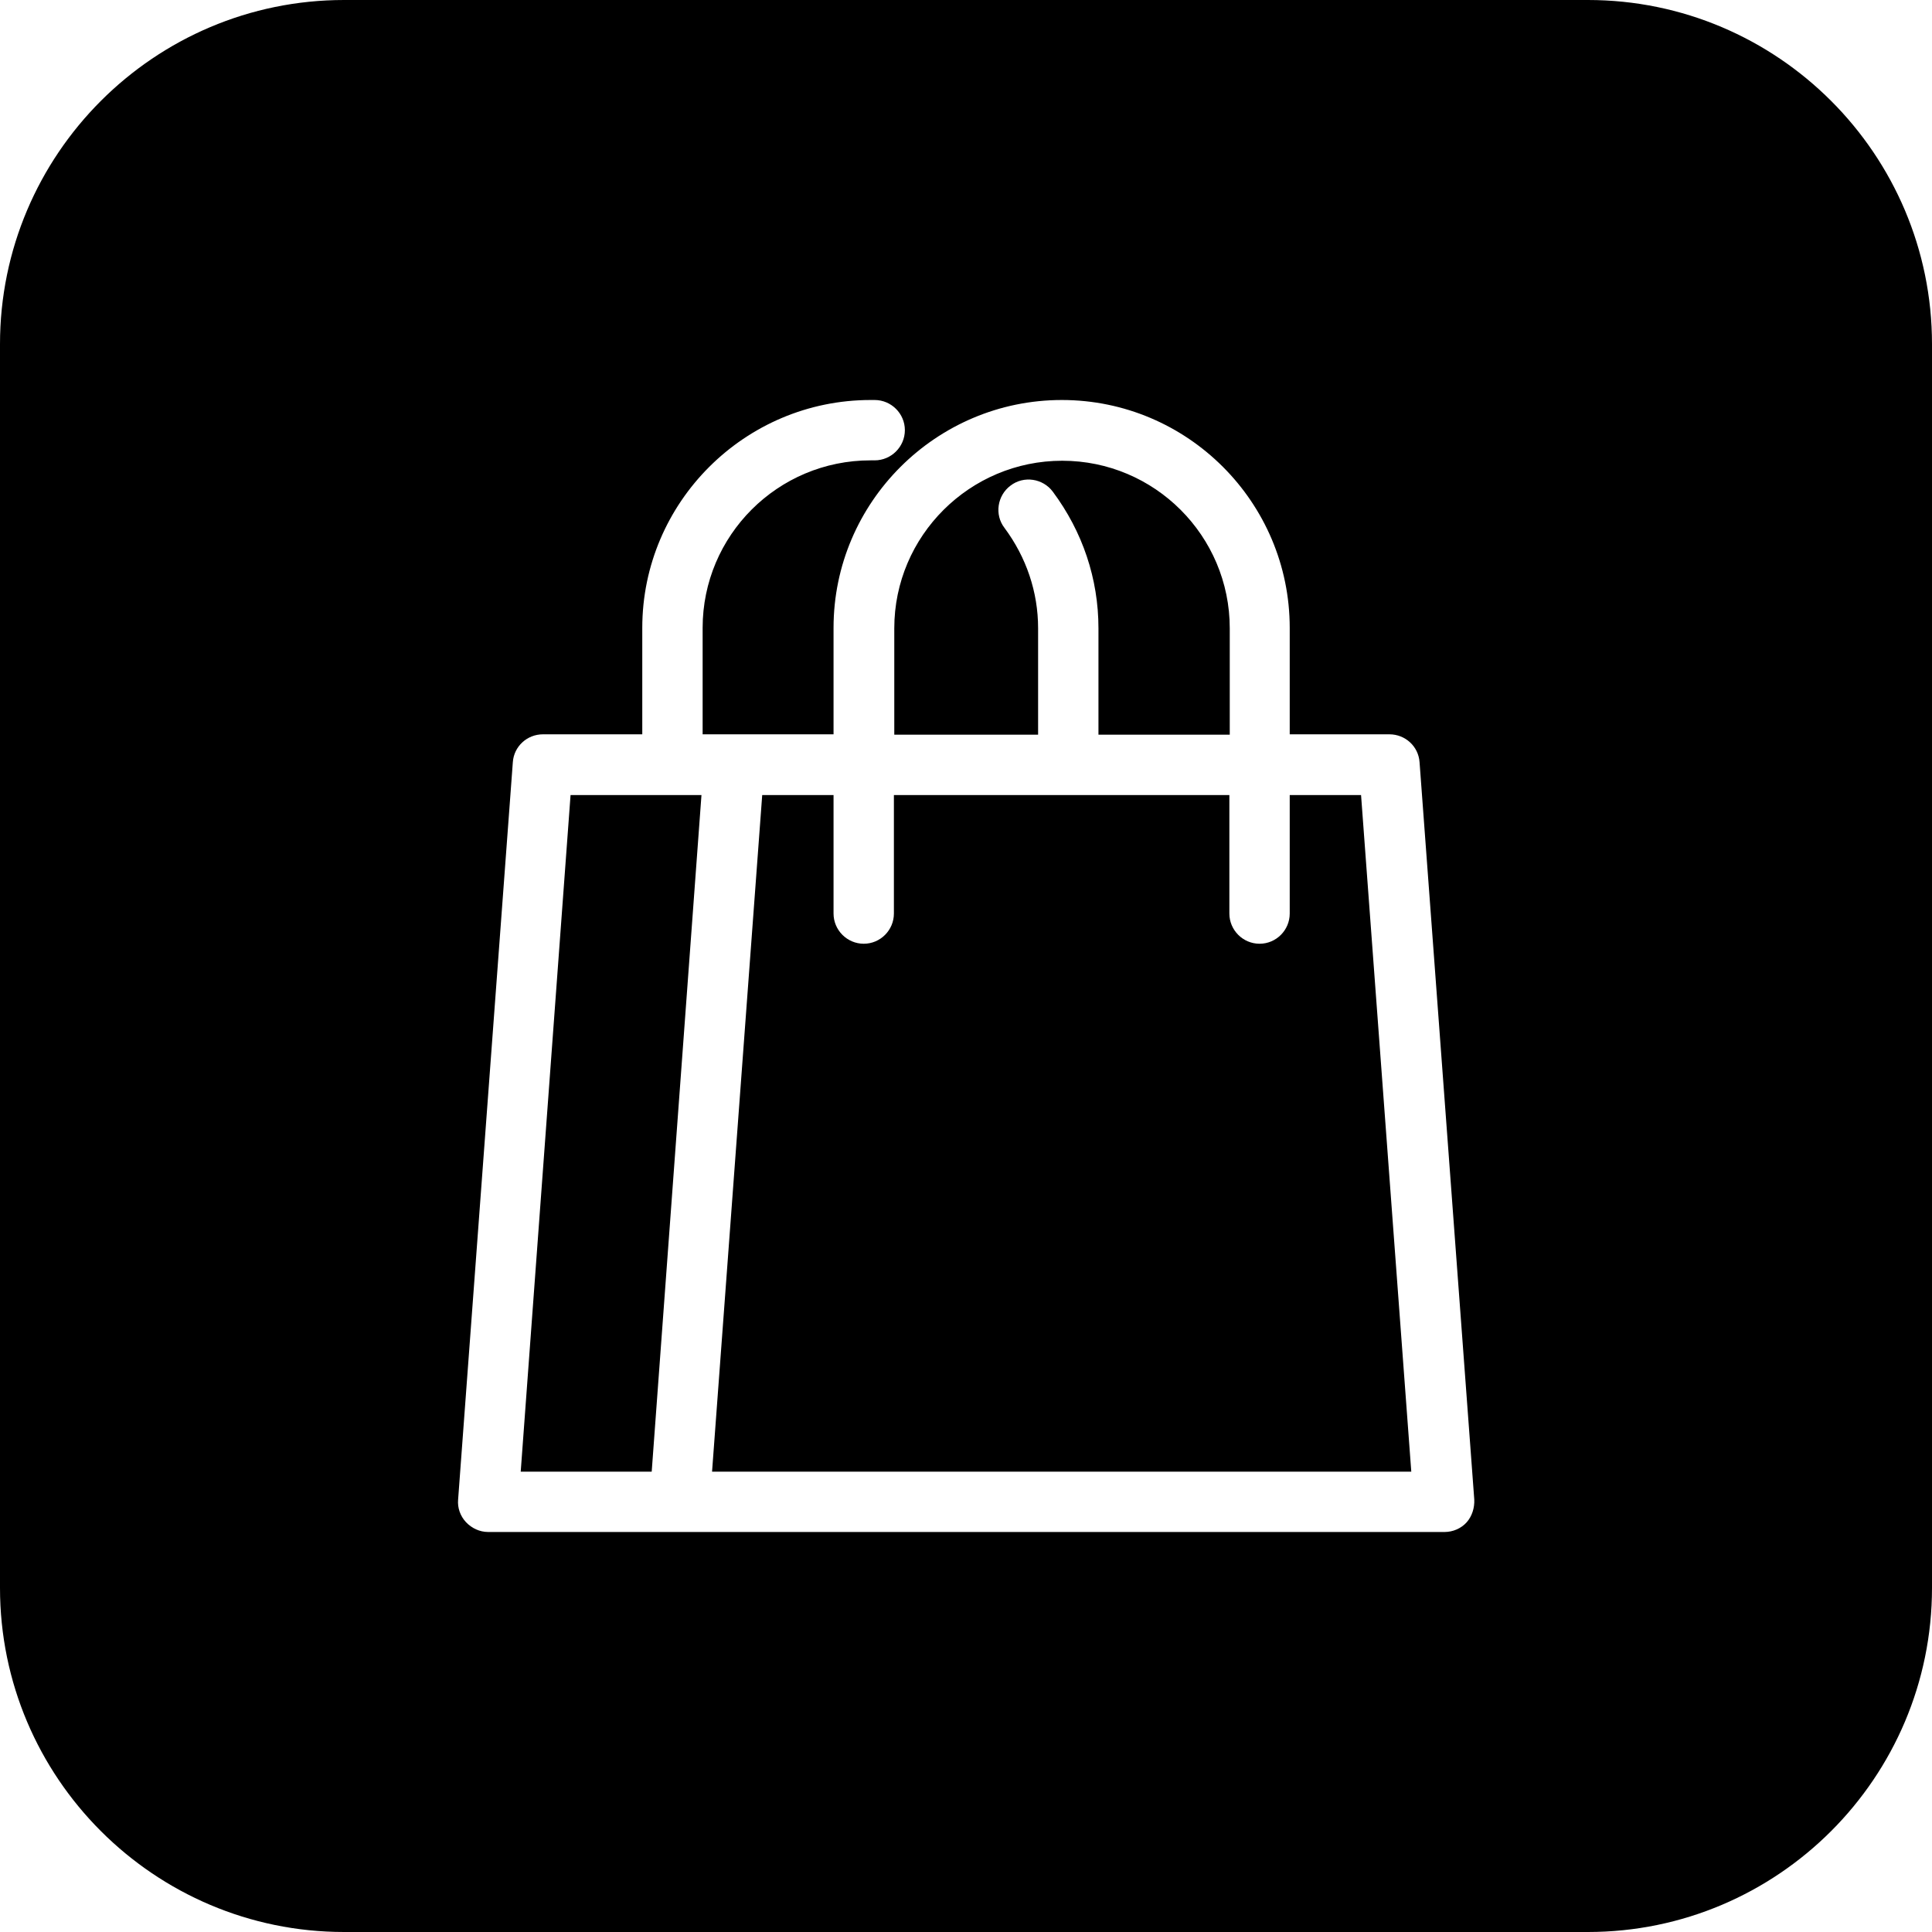 <svg width="25" height="25" viewBox="0 0 25 25" fill="none" xmlns="http://www.w3.org/2000/svg">
<path d="M7.383 10.288H9.077L8.433 19.043H6.738L7.383 10.288ZM25 4.453V20.547C25 23.003 23.003 25 20.547 25H4.453C1.997 25 0 23.003 0 20.547V4.453C0 1.997 1.997 0 4.453 0H20.547C23.003 0 25 1.997 25 4.453ZM19.077 19.404L18.369 9.863C18.355 9.658 18.184 9.502 17.979 9.502H16.689V8.125C16.689 6.499 15.366 5.176 13.74 5.176C12.114 5.176 10.786 6.499 10.786 8.125V9.502H9.502H9.092V8.125C9.092 6.929 10.063 5.957 11.265 5.957H11.318C11.533 5.957 11.709 5.781 11.709 5.566C11.709 5.352 11.533 5.176 11.318 5.176H11.265C9.639 5.176 8.311 6.499 8.311 8.125V9.502H7.026C6.821 9.502 6.65 9.658 6.636 9.863L5.928 19.404C5.918 19.512 5.957 19.619 6.03 19.697C6.104 19.775 6.206 19.824 6.318 19.824H8.799H18.691C18.799 19.824 18.906 19.78 18.98 19.697C19.048 19.619 19.082 19.512 19.077 19.404ZM13.433 8.13C13.433 7.661 13.281 7.212 12.998 6.831C12.866 6.66 12.905 6.411 13.076 6.284C13.247 6.152 13.496 6.191 13.623 6.362C14.009 6.88 14.214 7.49 14.214 8.13V9.507H15.913V8.13C15.913 6.934 14.941 5.962 13.745 5.962C12.549 5.962 11.572 6.934 11.572 8.13V9.507H13.433V8.13ZM16.689 10.288V11.821C16.689 12.036 16.514 12.212 16.299 12.212C16.084 12.212 15.908 12.036 15.908 11.821V10.288H11.567V11.821C11.567 12.036 11.392 12.212 11.177 12.212C10.962 12.212 10.786 12.036 10.786 11.821V10.288H9.863L9.214 19.043H18.262L17.612 10.288H16.689Z" fill="black"/>
</svg>
